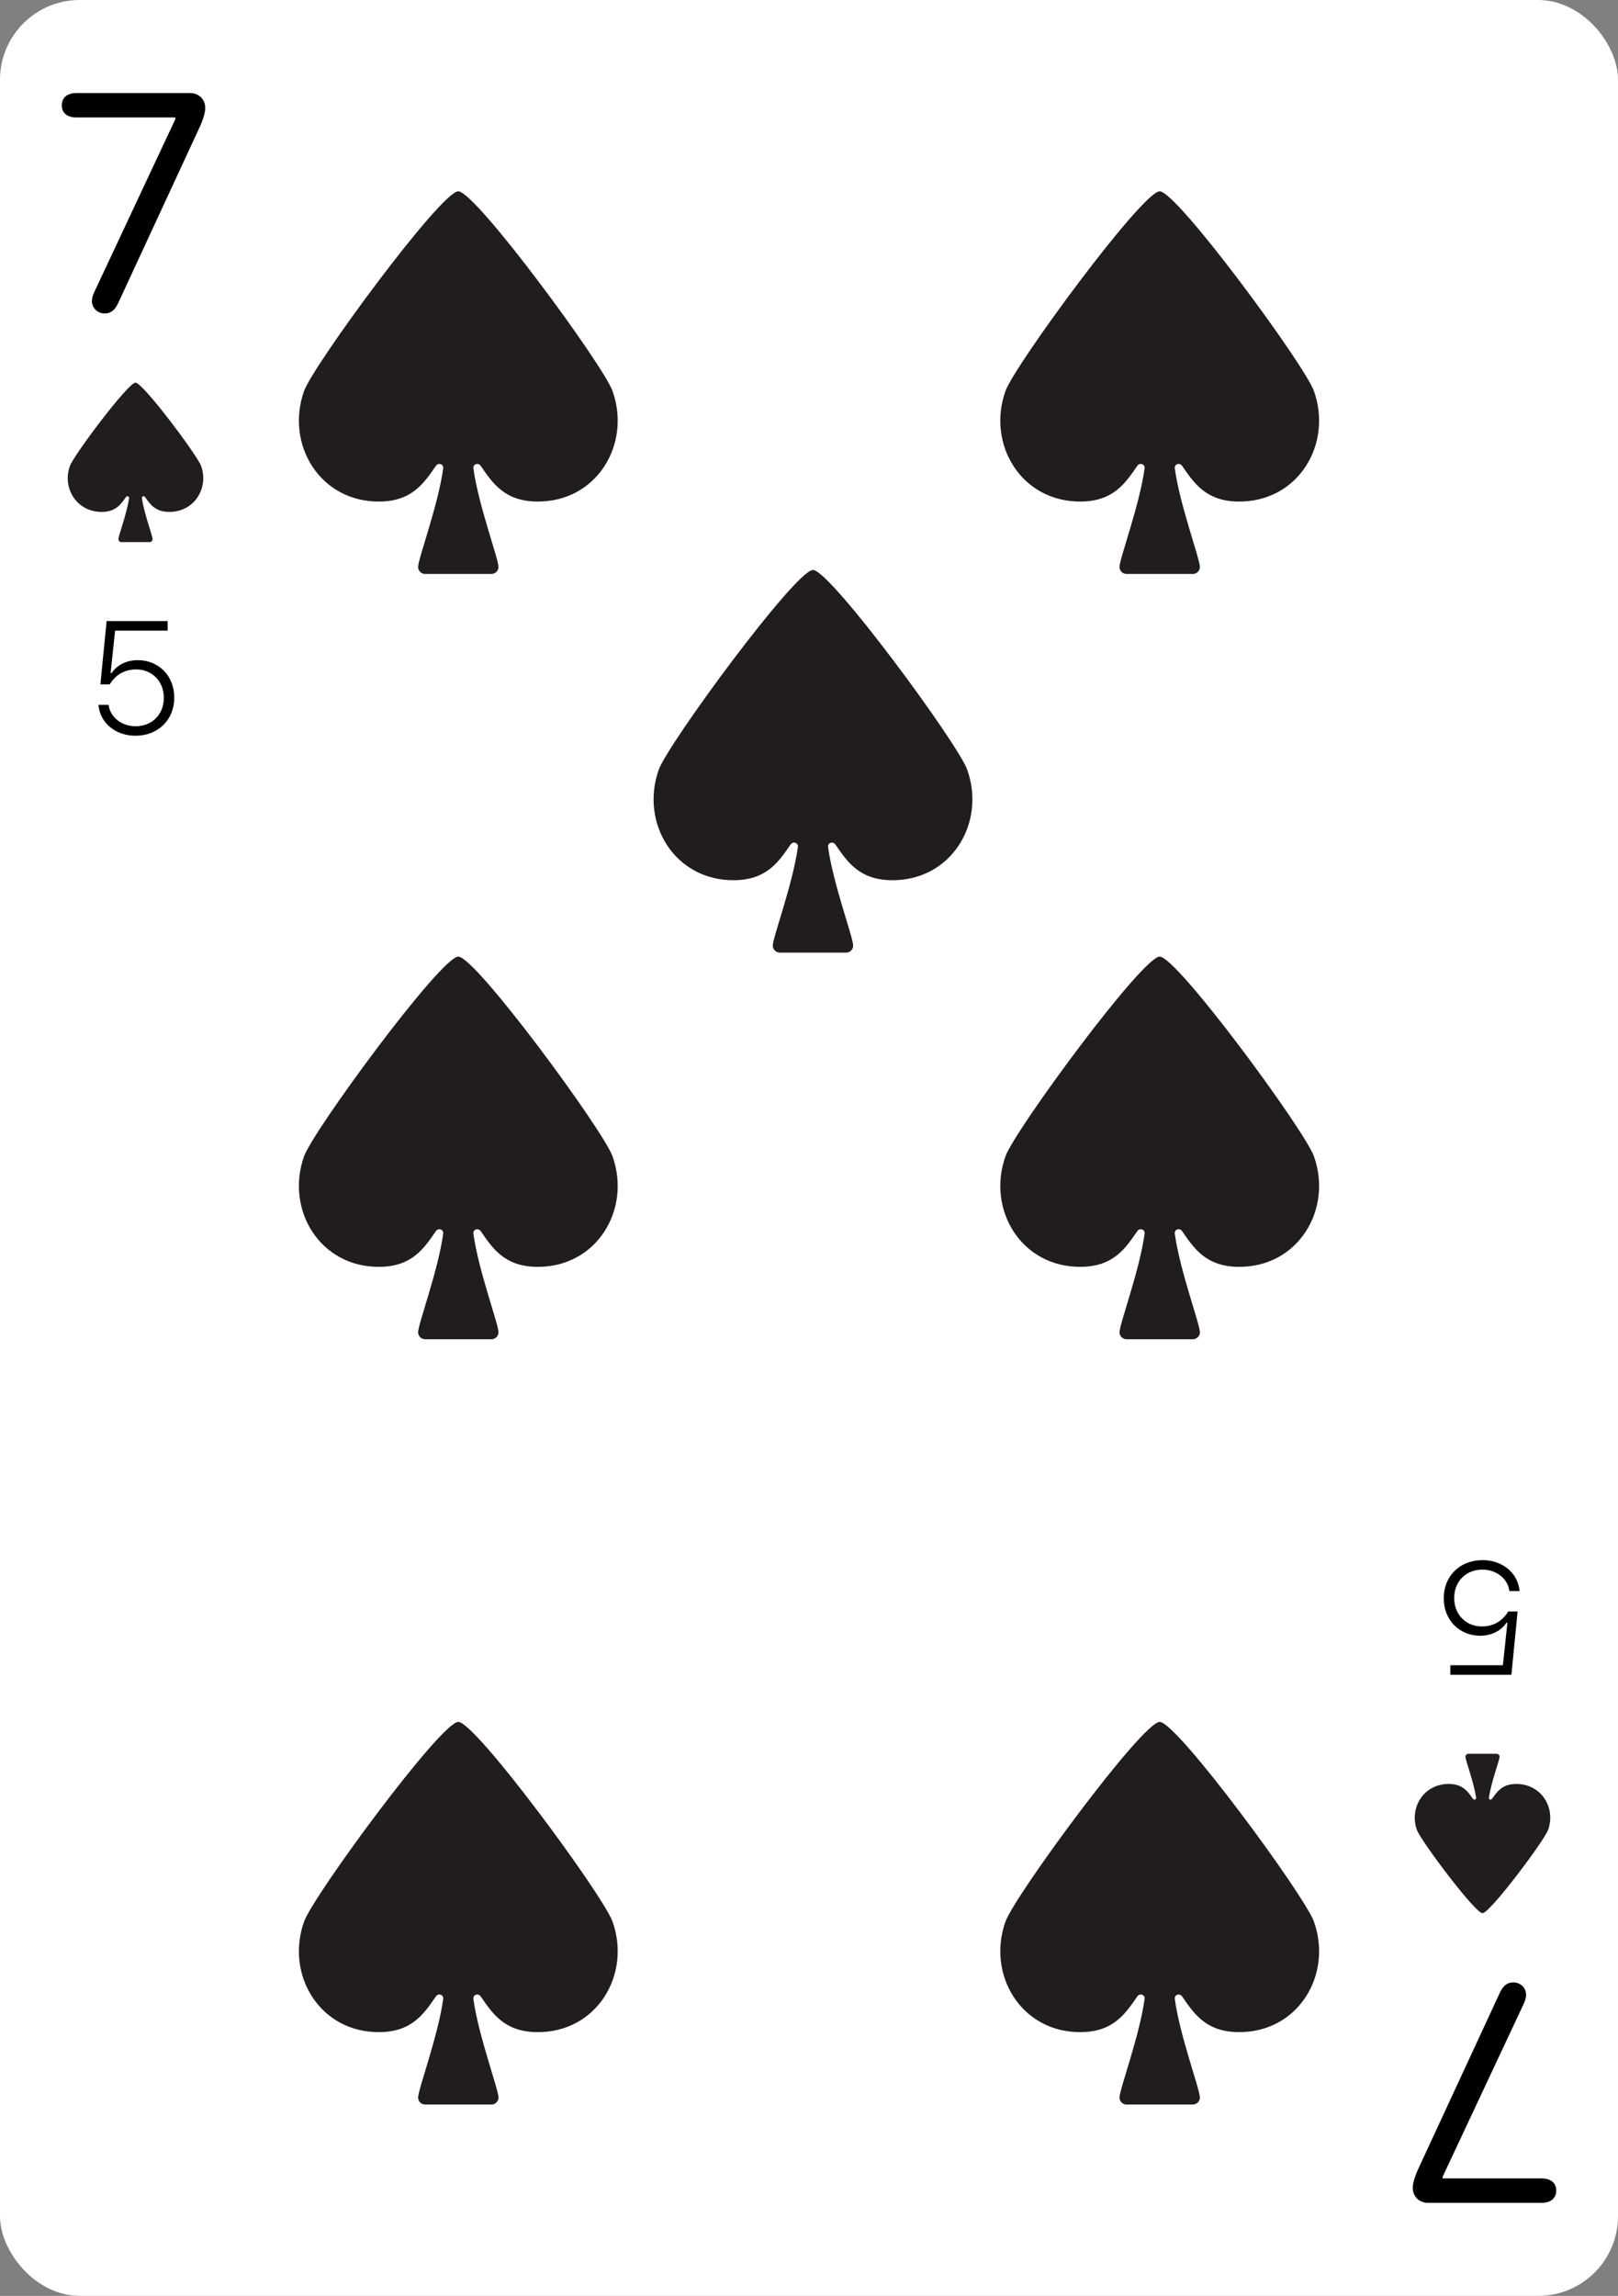<svg width="203" height="288" viewBox="0 0 203 288" fill="none" xmlns="http://www.w3.org/2000/svg">
<rect x="0" y="0" width="203" height="288" fill="#808080" stroke="none"/>
<g clip-path="url(#clip0_5_504)">
<rect width="203" height="288" rx="10" fill="white"/>
<path d="M191.465 250.241C191.465 250.682 191.325 251.062 191.105 251.502L180.995 273.063L180.995 273.264L193.407 273.264C194.648 273.264 195.249 273.904 195.249 274.785C195.249 275.686 194.648 276.327 193.407 276.327L179.153 276.327C178.112 276.327 177.251 275.606 177.251 274.425C177.251 273.864 177.532 272.943 177.972 272.002L188.182 249.961C188.563 249.16 189.043 248.68 189.884 248.68C190.705 248.68 191.465 249.3 191.465 250.241Z" fill="black"/>
<path d="M187.762 220C187.973 220 188.143 220.164 188.143 220.365C188.143 220.795 187.066 223.617 186.806 225.517C186.774 225.745 187.064 225.836 187.195 225.65C187.823 224.76 188.456 223.808 190.178 223.785C193.385 223.743 195.233 226.79 194.224 229.563C193.729 230.922 186.925 240 186 240C185.075 240 178.271 230.922 177.776 229.563C176.767 226.79 178.615 223.743 181.823 223.785C183.544 223.808 184.177 224.76 184.805 225.65C184.936 225.836 185.226 225.745 185.194 225.517C184.934 223.617 183.857 220.795 183.857 220.365C183.857 220.164 184.027 220 184.238 220L187.762 220Z" fill="#211C1D"/>
<path d="M186 195.707C188.539 195.707 190.424 197.348 190.639 199.486L190.648 199.584L189.369 199.584L189.359 199.516C189.164 198.061 187.777 196.898 185.98 196.898C183.92 196.898 182.445 198.383 182.445 200.453L182.445 200.473C182.445 202.523 183.92 204.027 185.922 204.027C187.025 204.027 187.992 203.627 188.676 202.875C188.881 202.67 189.066 202.426 189.223 202.152L190.404 202.152L189.623 210.092L181.967 210.092L181.967 208.891L188.559 208.891L189.125 203.568L188.998 203.568C188.324 204.594 187.094 205.189 185.717 205.189C183.08 205.189 181.137 203.207 181.137 200.502L181.137 200.482C181.137 197.689 183.178 195.707 186 195.707Z" fill="black"/>
<g clip-path="url(#clip1_5_504)">
<path d="M141.353 72C140.859 72 140.458 71.608 140.458 71.124C140.458 70.093 142.992 63.318 143.604 58.76C143.678 58.212 142.996 57.993 142.688 58.439C141.211 60.576 139.721 62.861 135.671 62.916C128.123 63.017 123.776 55.704 126.15 49.05C127.314 45.787 143.325 24 145.5 24C147.675 24 163.686 45.787 164.85 49.05C167.224 55.704 162.877 63.017 155.329 62.916C151.279 62.861 149.789 60.576 148.312 58.439C148.004 57.993 147.322 58.212 147.396 58.76C148.008 63.318 150.542 70.093 150.542 71.124C150.542 71.608 150.141 72 149.647 72H141.353Z" fill="#211C1D"/>
<path d="M141.353 168C140.859 168 140.458 167.608 140.458 167.123C140.458 166.093 142.992 159.318 143.604 154.76C143.678 154.211 142.996 153.993 142.688 154.439C141.211 156.576 139.721 158.861 135.671 158.916C128.123 159.017 123.776 151.704 126.15 145.05C127.314 141.787 143.325 120 145.5 120C147.675 120 163.686 141.787 164.85 145.05C167.224 151.704 162.877 159.017 155.329 158.916C151.279 158.861 149.789 156.576 148.312 154.439C148.004 153.993 147.322 154.211 147.396 154.76C148.008 159.318 150.542 166.093 150.542 167.123C150.542 167.608 150.141 168 149.647 168H141.353Z" fill="#211C1D"/>
<path d="M141.353 264C140.859 264 140.458 263.608 140.458 263.123C140.458 262.093 142.992 255.318 143.604 250.76C143.678 250.211 142.996 249.993 142.688 250.439C141.211 252.576 139.721 254.861 135.671 254.916C128.123 255.017 123.776 247.704 126.15 241.05C127.314 237.787 143.325 216 145.5 216C147.675 216 163.686 237.787 164.85 241.05C167.224 247.704 162.877 255.017 155.329 254.916C151.279 254.861 149.789 252.576 148.312 250.439C148.004 249.993 147.322 250.211 147.396 250.76C148.008 255.318 150.542 262.093 150.542 263.123C150.542 263.608 150.141 264 149.647 264H141.353Z" fill="#211C1D"/>
</g>
<g clip-path="url(#clip2_5_504)">
<path d="M97.853 119.5C97.359 119.5 96.958 119.108 96.958 118.623C96.958 117.593 99.492 110.818 100.104 106.26C100.178 105.711 99.496 105.493 99.188 105.939C97.71 108.076 96.222 110.361 92.171 110.416C84.623 110.517 80.276 103.204 82.65 96.55C83.814 93.287 99.825 71.5 102 71.5C104.175 71.5 120.186 93.287 121.35 96.55C123.724 103.204 119.377 110.517 111.829 110.416C107.779 110.361 106.289 108.076 104.812 105.939C104.504 105.493 103.822 105.711 103.896 106.26C104.508 110.818 107.042 117.593 107.042 118.623C107.042 119.108 106.641 119.5 106.147 119.5H97.853Z" fill="#211C1D"/>
</g>
<g clip-path="url(#clip3_5_504)">
<path d="M53.353 72C52.859 72 52.458 71.608 52.458 71.124C52.458 70.093 54.992 63.318 55.604 58.76C55.678 58.212 54.996 57.993 54.688 58.439C53.211 60.576 51.721 62.861 47.671 62.916C40.123 63.017 35.776 55.704 38.15 49.05C39.314 45.787 55.325 24 57.5 24C59.675 24 75.686 45.787 76.85 49.05C79.224 55.704 74.877 63.017 67.329 62.916C63.279 62.861 61.789 60.576 60.312 58.439C60.004 57.993 59.322 58.212 59.396 58.76C60.008 63.318 62.542 70.093 62.542 71.124C62.542 71.608 62.141 72 61.647 72H53.353Z" fill="#211C1D"/>
<path d="M53.353 168C52.859 168 52.458 167.608 52.458 167.123C52.458 166.093 54.992 159.318 55.604 154.76C55.678 154.211 54.996 153.993 54.688 154.439C53.211 156.576 51.721 158.861 47.671 158.916C40.123 159.017 35.776 151.704 38.15 145.05C39.314 141.787 55.325 120 57.5 120C59.675 120 75.686 141.787 76.85 145.05C79.224 151.704 74.877 159.017 67.329 158.916C63.279 158.861 61.789 156.576 60.312 154.439C60.004 153.993 59.322 154.211 59.396 154.76C60.008 159.318 62.542 166.093 62.542 167.123C62.542 167.608 62.141 168 61.647 168H53.353Z" fill="#211C1D"/>
<path d="M53.353 264C52.859 264 52.458 263.608 52.458 263.123C52.458 262.093 54.992 255.318 55.604 250.76C55.678 250.211 54.996 249.993 54.688 250.439C53.211 252.576 51.721 254.861 47.671 254.916C40.123 255.017 35.776 247.704 38.15 241.05C39.314 237.787 55.325 216 57.5 216C59.675 216 75.686 237.787 76.85 241.05C79.224 247.704 74.877 255.017 67.329 254.916C63.279 254.861 61.789 252.576 60.312 250.439C60.004 249.993 59.322 250.211 59.396 250.76C60.008 255.318 62.542 262.093 62.542 263.123C62.542 263.608 62.141 264 61.647 264H53.353Z" fill="#211C1D"/>
</g>
<path d="M11.535 37.759C11.535 37.318 11.675 36.938 11.895 36.498L22.005 14.937V14.736H9.593C8.352 14.736 7.751 14.096 7.751 13.215C7.751 12.314 8.352 11.673 9.593 11.673H23.847C24.888 11.673 25.748 12.394 25.748 13.575C25.748 14.136 25.468 15.057 25.028 15.998L14.818 38.039C14.438 38.84 13.957 39.32 13.116 39.32C12.295 39.32 11.535 38.7 11.535 37.759Z" fill="black"/>
<path d="M15.238 68C15.027 68 14.857 67.837 14.857 67.635C14.857 67.205 15.934 64.382 16.194 62.483C16.226 62.255 15.936 62.164 15.805 62.349C15.177 63.24 14.544 64.192 12.822 64.215C9.615 64.257 7.767 61.21 8.776 58.437C9.271 57.078 16.075 48 17 48C17.924 48 24.729 57.078 25.224 58.437C26.233 61.21 24.385 64.257 21.177 64.215C19.456 64.192 18.823 63.24 18.195 62.349C18.064 62.164 17.774 62.255 17.806 62.483C18.066 64.382 19.143 67.205 19.143 67.635C19.143 67.837 18.973 68 18.762 68H15.238Z" fill="#211C1D"/>
<path d="M17 92.293C14.461 92.293 12.576 90.652 12.361 88.514L12.352 88.416H13.631L13.641 88.484C13.836 89.939 15.223 91.102 17.02 91.102C19.08 91.102 20.555 89.617 20.555 87.547V87.527C20.555 85.477 19.08 83.973 17.078 83.973C15.975 83.973 15.008 84.373 14.324 85.125C14.119 85.33 13.934 85.574 13.777 85.848H12.596L13.377 77.908H21.033V79.109H14.441L13.875 84.432H14.002C14.676 83.406 15.906 82.811 17.283 82.811C19.92 82.811 21.863 84.793 21.863 87.498V87.518C21.863 90.311 19.822 92.293 17 92.293Z" fill="black"/>
</g>
<defs>
<clipPath id="clip0_5_504">
<rect width="203" height="288" rx="10" fill="white"/>
</clipPath>
<clipPath id="clip1_5_504">
<rect width="44" height="244" fill="white" transform="translate(123.5 22)"/>
</clipPath>
<clipPath id="clip2_5_504">
<rect width="44" height="179" fill="white" transform="translate(80 54.5)"/>
</clipPath>
<clipPath id="clip3_5_504">
<rect width="44" height="244" fill="white" transform="translate(35.5 22)"/>
</clipPath>
</defs>
</svg>
